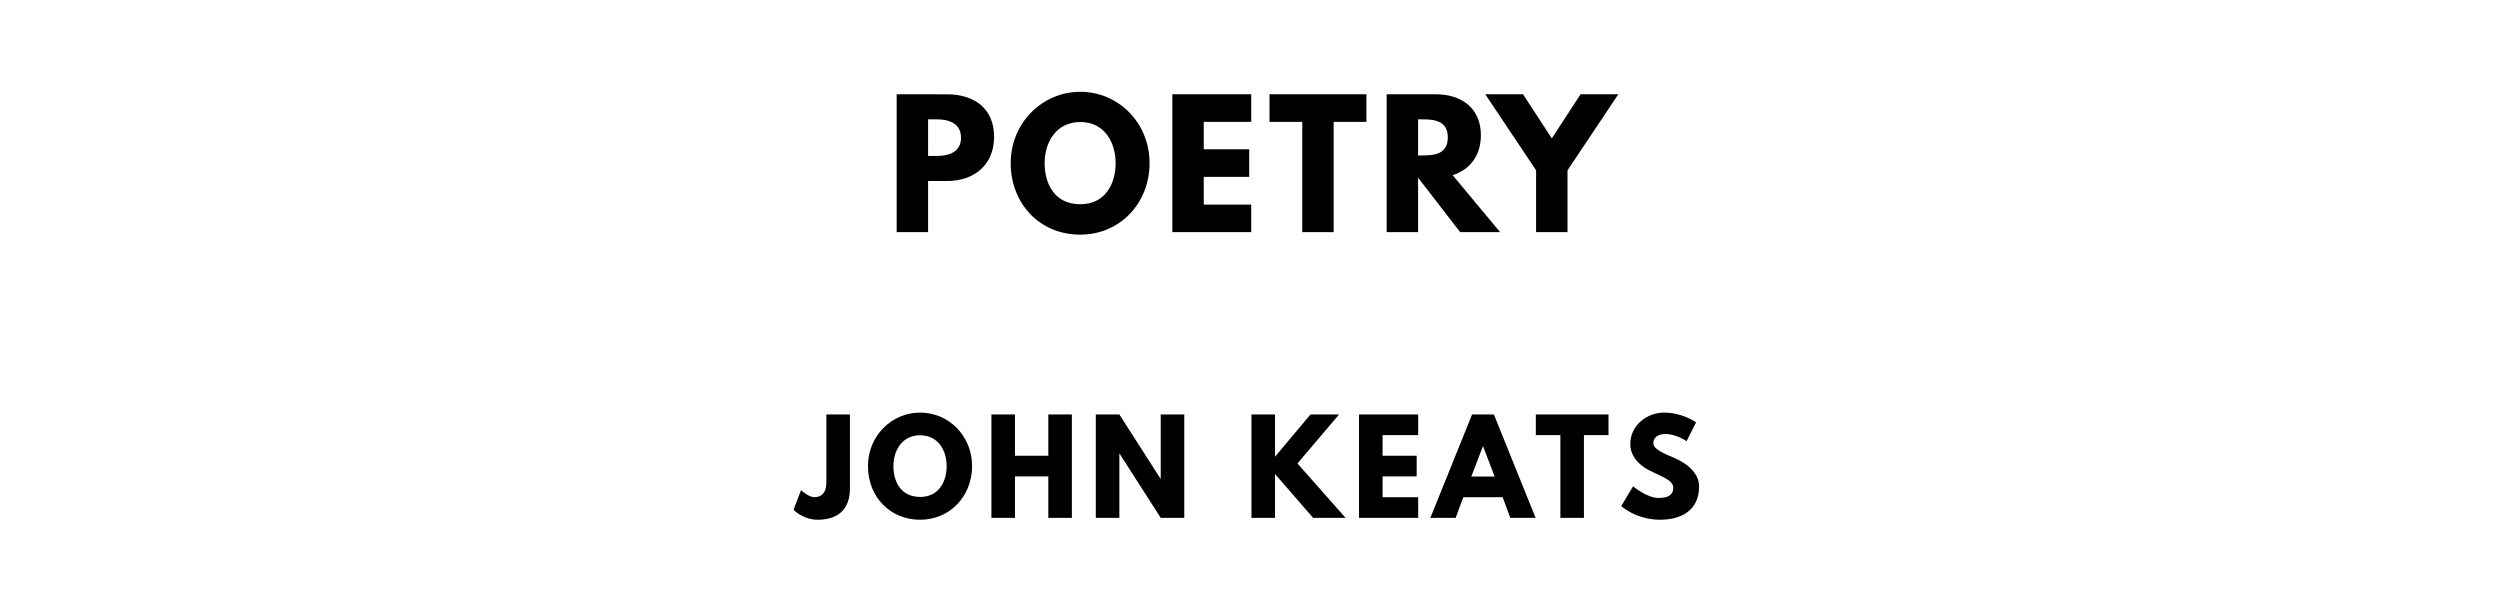 <?xml version="1.0" encoding="utf-8"?>
<svg xmlns="http://www.w3.org/2000/svg" xmlns:svg="http://www.w3.org/2000/svg" version="1.1" viewBox="0 0 1400 340">
	<title>The titlepage for the Standard Ebooks edition of Poetry, by John Keats</title>
	<g aria-label="POETRY">
		<path d="M 502.142,52.807 V 130 h 17.591 v -28.632 h 10.573 c 15.064,0 26.386,-8.889 26.386,-24.795 0,-16 -11.322,-23.766 -26.386,-23.766 z m 17.591,34.526 V 66.842 h 4.959 c 6.924,0 13.474,2.339 13.474,10.292 0,7.86 -6.55,10.199 -13.474,10.199 z"/>
		<path d="m 565.997,91.357 c 0,22.55 16.094,40.047 38.924,40.047 22.175,0 38.83,-17.497 38.83,-40.047 0,-22.55 -17.404,-39.953 -38.83,-39.953 -21.24,0 -38.924,17.404 -38.924,39.953 z m 18.994,0 c 0,-11.509 6.363,-23.018 19.93,-23.018 13.661,0 19.836,11.509 19.836,23.018 0,11.509 -5.801,23.018 -19.836,23.018 -14.409,0 -19.93,-11.509 -19.93,-23.018 z"/>
		<path d="M 700.677,52.807 H 656.513 V 130 h 44.164 v -15.439 h -26.573 V 99.029 h 25.45 V 83.591 H 674.104 V 68.246 h 26.573 z"/>
		<path d="m 710.924,68.246 h 18.339 V 130 H 746.854 V 68.246 h 18.339 V 52.807 h -54.269 z"/>
		<path d="M 776.528,52.807 V 130 h 17.591 V 99.497 L 817.697,130 h 22.363 l -26.573,-31.906 c 9.45,-2.994 15.813,-10.76 15.813,-22.363 0,-15.158 -10.854,-22.924 -25.17,-22.924 z m 17.591,34.246 V 66.842 h 2.058 c 6.643,0 14.596,0.468 14.596,10.105 0,9.637 -7.953,10.105 -14.596,10.105 z"/>
		<path d="m 831.769,52.807 28.444,42.573 V 130 h 17.591 V 95.38 l 28.444,-42.573 h -21.146 L 869.009,77.509 852.915,52.807 Z"/>
	</g>
	<g aria-label="JOHN KEATS">
		<path d="m 475.955,232.105 h -13.193 v 38.175 c 0,5.825 -2.877,8.14 -6.667,8.14 -3.368,0 -7.509,-3.93 -7.509,-3.93 l -4.211,11.018 c 0,0 5.263,5.544 13.544,5.544 11.579,0 18.035,-6.035 18.035,-17.404 z"/>
		<path d="m 486.06,261.018 c 0,16.912 12.07,30.035 29.193,30.035 16.632,0 29.123,-13.123 29.123,-30.035 0,-16.912 -13.053,-29.965 -29.123,-29.965 -15.93,0 -29.193,13.053 -29.193,29.965 z m 14.246,0 c 0,-8.632 4.772,-17.263 14.947,-17.263 10.246,0 14.877,8.632 14.877,17.263 0,8.632 -4.351,17.263 -14.877,17.263 -10.807,0 -14.947,-8.632 -14.947,-17.263 z"/>
		<path d="m 568.39,266.772 h 18.667 V 290 H 600.25 v -57.895 h -13.193 v 23.088 H 568.39 V 232.105 H 555.197 V 290 h 13.193 z"/>
		<path d="m 626.844,254.07 h 0.14 L 650.002,290 h 13.193 v -57.895 h -13.193 v 35.93 h -0.14 L 626.844,232.105 H 613.651 V 290 h 13.193 z"/>
		<path d="m 753.519,290 -26.947,-30.456 23.298,-27.439 h -16 l -19.86,23.649 V 232.105 H 700.817 V 290 h 13.193 V 265.439 L 735.343,290 Z"/>
		<path d="M 794.175,232.105 H 761.053 V 290 h 33.123 V 278.421 H 774.246 v -11.649 h 19.088 V 255.193 H 774.246 v -11.509 h 19.93 z"/>
		<path d="M 836.575,232.105 H 824.364 L 800.996,290 h 14.175 l 4.281,-11.579 h 22.035 L 845.768,290 h 14.175 z m 0.421,34.737 H 823.943 L 830.399,250 h 0.14 z"/>
		<path d="m 860.057,243.684 h 13.754 V 290 h 13.193 v -46.316 h 13.754 V 232.105 H 860.057 Z"/>
		<path d="m 931.843,231.053 c -9.333,0 -18.877,6.877 -18.877,17.684 0,6.035 4.07,11.439 11.018,14.877 6.877,3.439 13.053,5.333 13.053,9.544 0,5.404 -5.474,5.684 -8.351,5.684 -6.456,0 -14.175,-6.526 -14.175,-6.526 l -6.596,11.088 c 0,0 8.211,7.649 21.754,7.649 11.298,0 21.825,-4.842 21.825,-18.667 0,-7.579 -7.088,-13.053 -13.544,-15.789 -6.596,-2.807 -12.07,-5.123 -12.07,-8.351 0,-3.158 2.386,-5.193 6.877,-5.193 5.965,0 11.719,4 11.719,4 l 5.333,-10.526 c 0,0 -7.439,-5.474 -17.965,-5.474 z"/>
	</g>
</svg>
